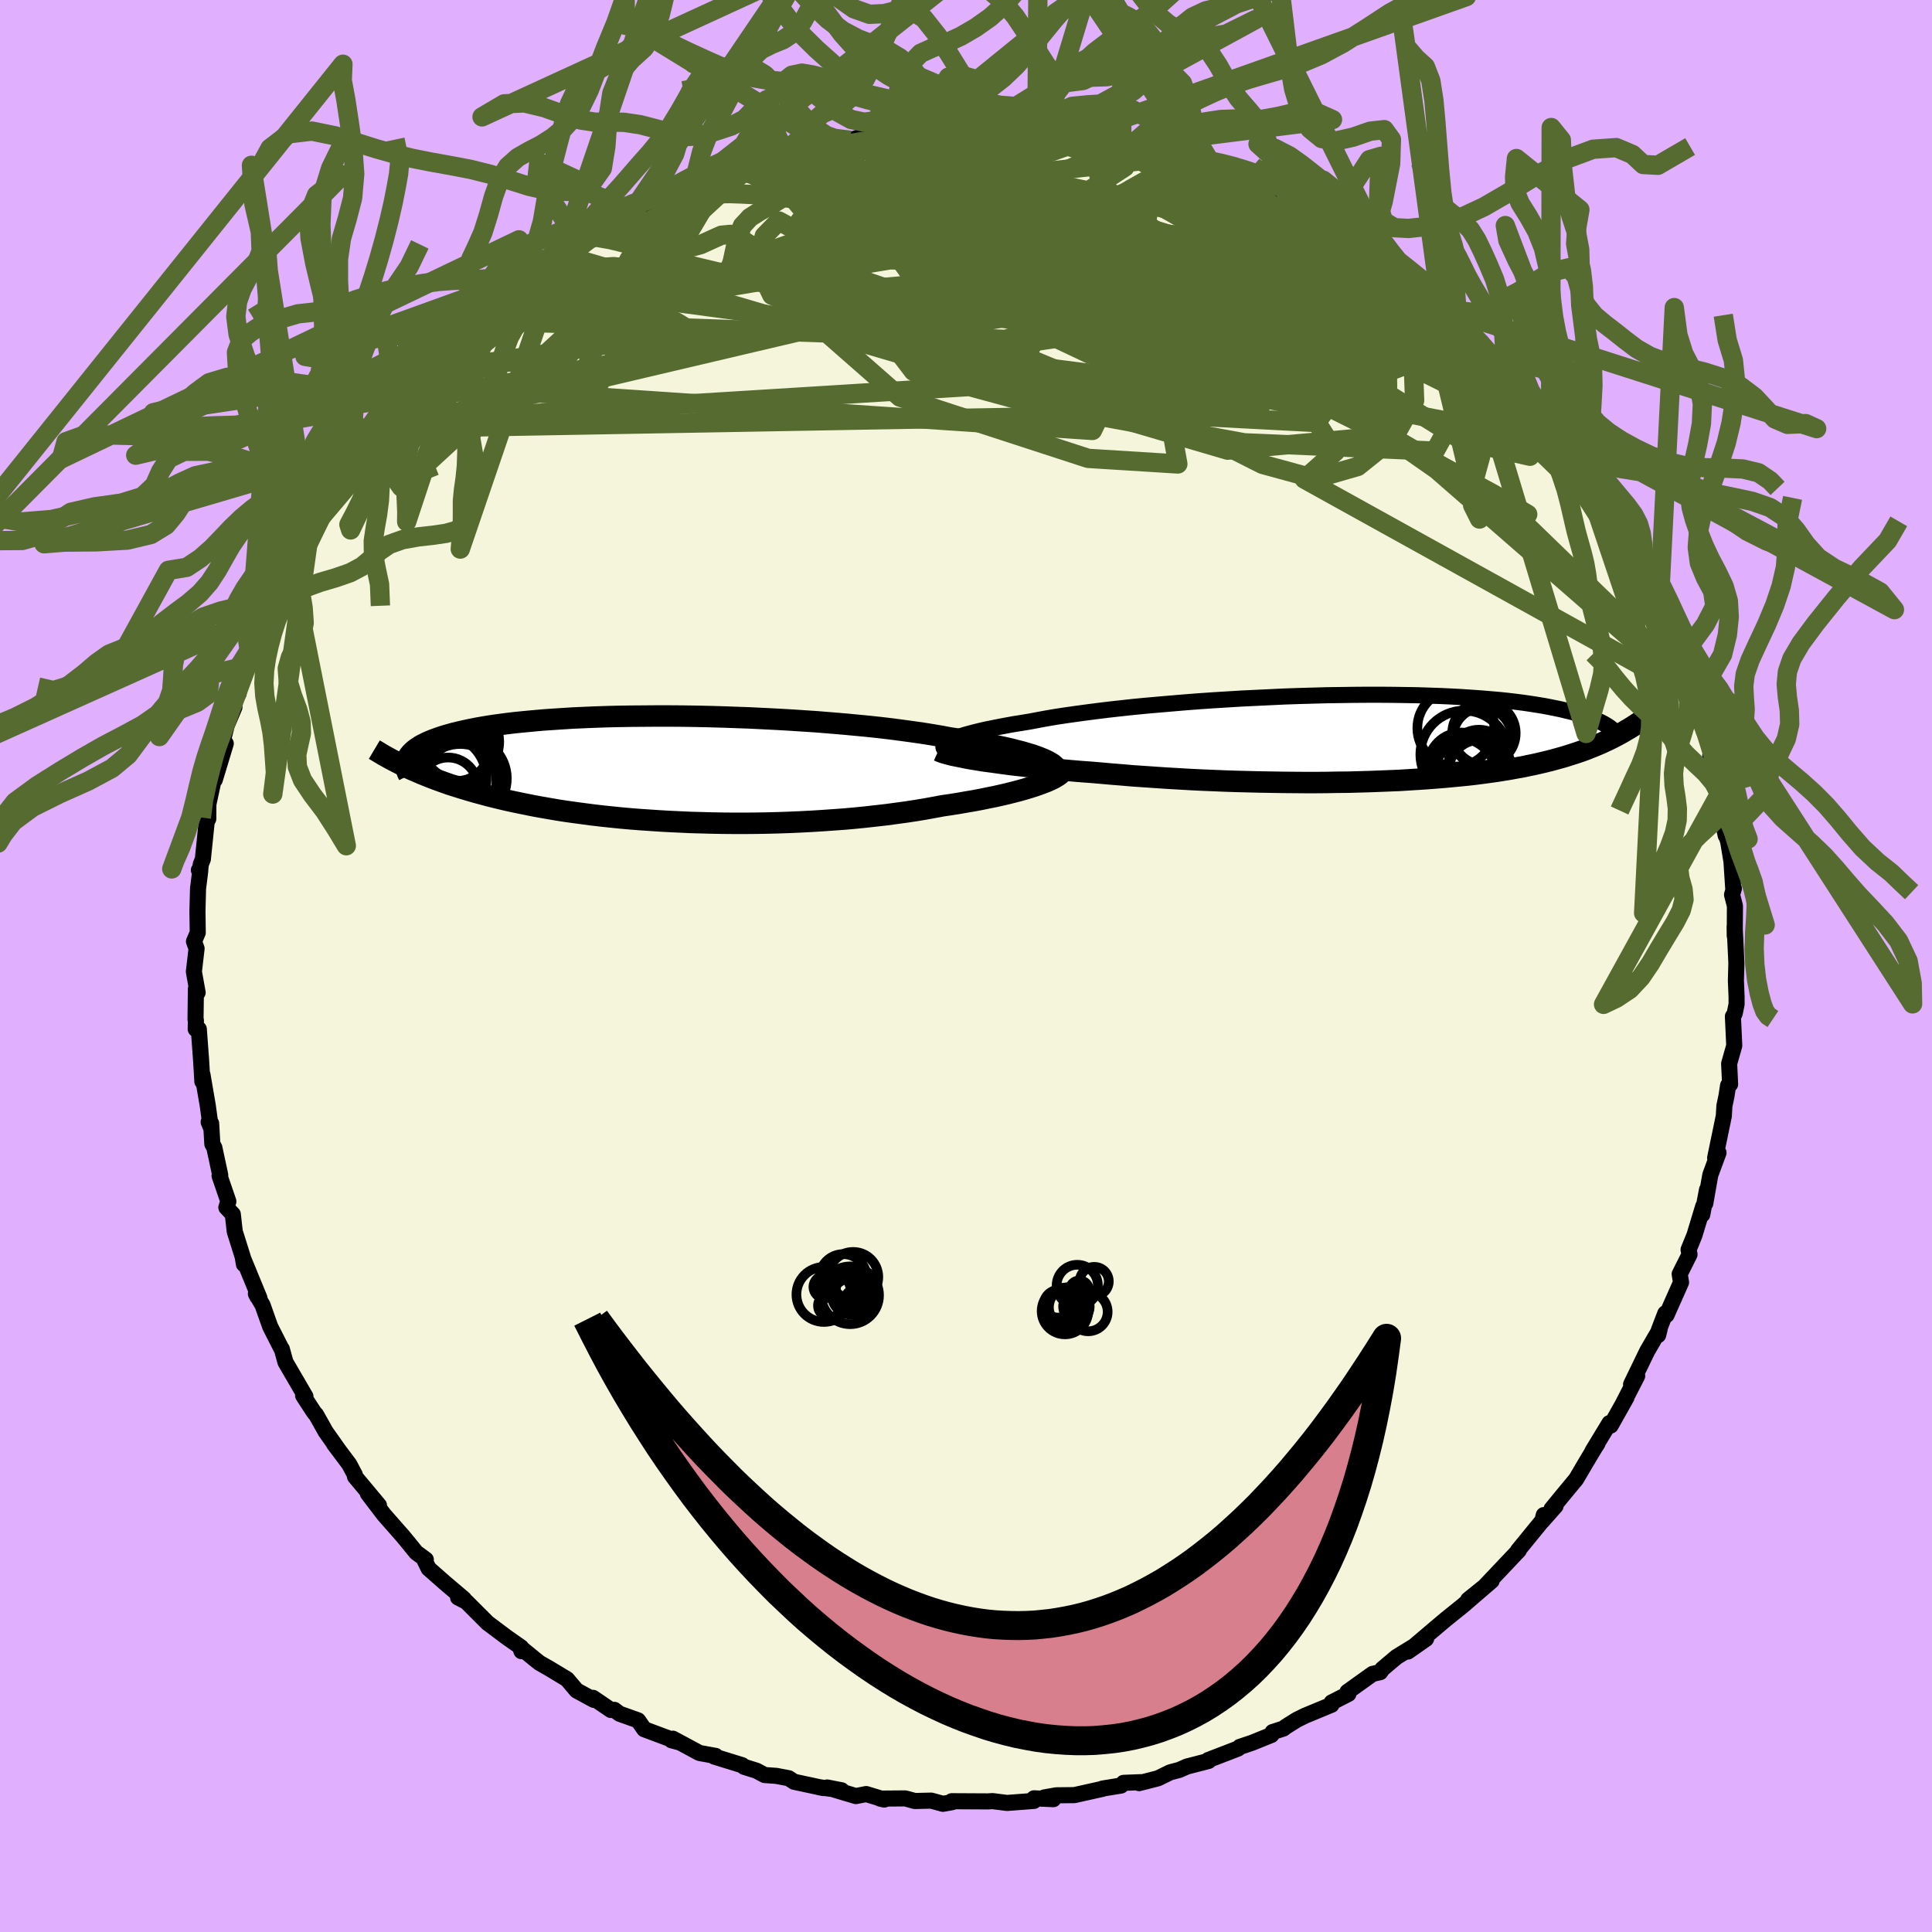 <svg xmlns="http://www.w3.org/2000/svg" width="500" height="500" viewBox="-100 -100 200 200"><defs><clipPath id="c"><path d="m39.57-.99-.37-.15-.41-.16-.46-.16-.5-.15-.54-.16-.59-.15-.62-.16-.66-.15-.7-.15-.73-.14-.77-.15-.81-.14-.84-.14-.87-.14-.9-.13-.89-.17-.95-.16-1-.16-1.05-.15-1.1-.15-1.14-.15-1.19-.14-1.22-.13L20-4.55l-1.3-.12-1.31-.11-1.35-.11-1.36-.09-1.38-.09-1.39-.08-1.41-.07-1.4-.07-1.41-.05-1.4-.05-1.4-.04-1.39-.03-1.38-.02-1.36-.01H-.58l-1.32.01-1.3.01-1.26.02-1.24.03-1.21.04-1.17.05-1.14.05-1.1.07-1.06.07-1.02.07-.98.09-.95.09-.9.09-.85.1-.82.11-.78.11-.73.12-.69.12-.66.13-.61.13-.58.13-.54.13-.51.14-.48.14-.44.14-.42.15-.39.14-.36.15-.33.15-.3.15-.28.15-.24.16-.23.15-.2.16-.17.16-.16.16-.13.16-.11.16-.09.16-.07.16.22.91.42.19.43.18.43.19.45.18.47.19.47.18.49.18.5.18.51.18.53.17.54.17.56.17.57.17.59.17.6.16.62.17.64.16.66.16.68.16.69.15.72.15.74.15.75.15.79.14.8.14.82.14.85.13.87.12.89.12.91.12.94.11.95.1.97.1 1 .09 1.01.08 1.03.07 1.05.07 1.06.06 1.08.05 1.09.05 1.11.03 1.11.03 1.13.02 1.13.01h1.14l1.15-.01 1.15-.02 1.15-.03 1.15-.04 1.14-.05 1.15-.06 1.13-.07 1.13-.08 1.12-.08 1.11-.1 1.09-.11 1.07-.12 1.06-.12 1.04-.14 1.02-.14.99-.15.97-.16.93-.17.92-.17.82-.12.82-.13.79-.14.77-.13.74-.14.73-.15.7-.14.67-.15.65-.15.62-.16.59-.15.56-.16.53-.16.5-.16.46-.16"/></clipPath><clipPath id="b"><path d="m-42.58.31.25-.13.3-.13.34-.13.39-.13.43-.14.48-.13.53-.14.57-.14.61-.14.65-.13.7-.14.74-.14.77-.14.82-.13.85-.14.79-.15.86-.16.93-.16.98-.15 1.05-.15 1.1-.15 1.15-.15 1.21-.15 1.25-.14 1.29-.14 1.33-.13 1.37-.12 1.39-.12 1.42-.12 1.44-.11 1.45-.1 1.47-.09 1.48-.09 1.47-.07 1.48-.07 1.47-.07 1.47-.05 1.45-.04 1.44-.04L-2-4.46l1.4-.02 1.37-.01h1.34l1.31.01 1.27.02 1.25.02 1.2.04 1.17.04 1.12.05 1.09.06 1.04.07 1 .07.96.08.92.08.87.09.83.1.79.1.75.11.7.11.67.11.63.12.6.12.57.12.53.13.51.12.47.13.45.13.42.13.39.13.36.13.34.13.31.14.29.13.27.14.24.14.22.13.2.14.18.14.17.13.34.62-.36.19-.36.18-.37.17-.38.18-.39.17-.4.17-.41.16-.42.17-.43.16-.44.15-.45.15-.47.15-.48.15-.49.14-.51.14-.52.14-.53.13-.55.13-.57.13-.59.12-.61.13-.63.11-.65.12-.67.11-.69.11-.71.1-.74.1-.76.1-.79.09-.81.08-.83.08-.86.08-.88.07-.91.07-.93.06-.96.06-.97.06-1 .04L2 4.46.96 4.5l-1.07.03-1.08.03-1.1.01-1.12.02-1.13.01h-1.15l-1.16-.01-1.18-.01-1.18-.02-1.19-.02-1.2-.03-1.21-.03-1.21-.04-1.21-.05-1.21-.05-1.21-.06-1.2-.07-1.2-.07-1.18-.08-1.18-.08-1.16-.08-1.15-.1-1.13-.09-1.11-.1-.97-.08-.96-.07-.94-.08-.92-.08-.91-.08-.89-.09-.87-.09-.85-.09-.82-.09-.8-.09-.77-.1-.74-.1-.71-.1-.69-.09-.64-.1"/></clipPath><filter id="a"><feTurbulence baseFrequency=".05" numOctaves="3" result="noise" type="noise"/><feDisplacementMap in="SourceGraphic" in2="noise" scale="2"/></filter></defs><rect width="100%" height="100%" x="-100" y="-100" fill="#E0B0FF"/><path fill="beige" stroke="#000" stroke-linejoin="round" stroke-width="1.667" d="m79.7 1.51.07 1.68v.77l-.17.83-.04.16-.17.27.14 3.02-.53 1.87.1 2.13-.21.13-.16 1.06-.22 1.05-.06 1.04-.9 4.35.14-.56.21.02-.85 2.3-.52 2.95.18-1.42-.49 2.57.1-.87-.91 3.01-.61 1.5.1.49-1.02 2.03.14.86-1.5 3.38-.13-.17-.69 1.8-.05.45.14-.54-1.28 2.21-1.66 3.43.63-.87L68 45.32l.37-.65-1.63 2.9-.13-.25-1.76 2.9.5-.75.06-.14-1.25 2.09-1 1.7-1.54 1.86-1 1.22.41-.3-1.37 1.55.15-.61-.1.52-2.57 3.15.09-.02-2.67 2.82-1.13 1.19-1.44 1.1 2.42-1.95-3.03 2.61-.08.06-1.64 1.32-1.28 1.08-2.21 1.88-.43.37 1.89-1.32-3.06 1.88-1.47 1.24-.22.33-.79.18-2.6 1.86.1.21-1.74.89-.02.24-2.73 1.13-.85.42-1.12.7-.27.21-1.12.36-.12.3-2.03.82-1.25.42-.18.17-3.09 1.19.05.09-2.24.58-.8.35-.94.25-1.27.62-1.95.5.21-.1-1.82.07-.26.28-1.91.31-.01.03-2.91.65-1.87.02-1.25.22.94.18-2-.09-.01.27-2.78.21-1.5-.19-.49.03-3.74-.02.05.1-.96.17-1.21-.33-1.7.04-.98-.27-2.62.02.44.1-1.87-.57-1.07.21-2.97-.89 1.49.29-2.34-.32.46.09-3.03-.65-.57-.37-1.26-.24-1.23-.09-.84-.45-1.28-.4-.21-.17-2.91-.9.17-.06-1.67-.3-2.75-1.48-.15.16.82.22-3.64-1.36-.64-.92-1.91-.68-.55-.41-.35.02-1.85-1.26.08.21-1.78-.97-.99-1.17-1.84-1.11-1-.57-.32-.25-1.7-1.39.14.42-.04-.4-1.51-1.06-1.95-1.46-2.2-2.2-.86-.44.6.15-1.97-1.67-1.68-1.48-.43-.88.14-.04-1-.74-.73-.9-.59-.72-2.02-2.3-1.66-2.18 1.15 1.22-2.48-2.97-.02-.2-.58-1.09-1.59-2.12.39.51-1.23-1.74-1-1.78-.08-.07-.2-.27-1.06-1.63.24.09-2.07-3.55-.37-1.35-.02.01-1.19-2.34-.79-2.23-.69-1.17.16.32.21.13-1.72-4.18.11.67-.09-.65-.86-2.74-.2-1.78-.67-.71.21-.62-.91-2.65.07-.07-.61-2.84-.21-.39-.12-2.12-.26-.15.21.51-.3-2.2-.55-3.21-.01.71-.14-2.32-.23-3.11h-.32l.02-.9-.04-.11.04-3.15.18.38-.39-2.16.28-2.4-.27-.73.39-.91-.03-2.25.06-2.31.23-1.84-.14-.08.12.24.07-.82.22-.55.4-3.9.16-.27.01-1.51.8-3.72-.13 1.17 1.13-3.74-.64 1.05.74-2.93.8-1.88-.05-.43.49-1.01-.47.57 1.39-3.44.3-.82.55-1.75.04-.47.88-1.87.37-.62.82-1.67.47-1.47.96-1.62-.01-.36.65-.91 1.4-2.41.31-.98.87-1.26-.46.67 1.42-2.61 1.51-1.81.4-.67 1.04-1.56-.58.99 1.91-2.96.35-.36.47-.36.36-.25 1.33-2.01 1.26-1.31.05.02.09-.68 2.08-2.02.43-.39.11-.45 3.2-2.7 1.21-1.05-.63.62 2.31-2.41-.07.34.34-.35.8-.6 1.95-1.61.98-.77.52-.49 1.34-1.08 3.03-1.69-1.98 1.19 2.55-1.48.94-.93.86-.13 2.09-1.55.91-.27.5-.45.28.18 1.37-.67 3.29-1.71 1.35-.51-.33.29 2.23-1.11.96-.18-.5.03 1.19-.34 1.89-.61 2.71-.99.85-.09-.18.11 2.11-.43.35-.23 2.52-.48-.43.02-.02.16 2.51-.44 1.85-.62.5-.04 1.57-.11 1.81-.05.94-.14 1.58-.21-.31-.03 2.67-.05 1.91-.04.32.2 3.17.15-1-.35 2.65.35.89.22 1.44.19.71.08-.47-.3 2.53.46 1.41.3 3.2.34.74.26.43.19 1.03.08 1.48.45 1.14.45-.66-.14.75.24 2.65.6 2.21.76-.24-.11 1.37.46 2.63 1.35-.26-.13 1.71.4 1.71.95 1.91.85-.01.12 1.29.77 1.96 1.08.98.23.84.65.22.22 1.53.83.88.79 1.14.81 1.1.5.48.45 2.28 1.46.85.85.78.89-.11-.23 1.32 1.07-.32-.04 3.55 3.06.44.32.99 1.22.1.11 1.01.75.85 1.09.69.93 1.96 2.28-.29-.7.76 1.2 1.46 1.62-.19-.12 1.65 2.14.45.3 1.01 1.81.98 1.12 1.57 2.34-.71-1.01 1.93 3.42.54 1.37.19-.59.47.92.24.95 1.07 1.79-.01.57.92 1.02.59 1.67 1.2 2.28.4 1.36.57 1.47-.53-1.05 1.59 4.58.63.91.15.61.33.44-.41.07.79 2.05.32 1.2.77 1.99-.17.71.16.87.66 2.42-.01.78.18-.13.61 4.39-.28-1.24.54 1.91.33 2 .19 2.89.06-.09-.19.64.3 1.16-.02 3.09-.01-.96.18 3.79-.05 1.81.07 1.68" filter="url(#a)"/><path fill="#fff" d="m-42.58.31.25-.13.3-.13.34-.13.39-.13.43-.14.48-.13.53-.14.57-.14.61-.14.65-.13.7-.14.74-.14.77-.14.82-.13.85-.14.79-.15.86-.16.93-.16.98-.15 1.05-.15 1.1-.15 1.15-.15 1.21-.15 1.25-.14 1.29-.14 1.33-.13 1.37-.12 1.39-.12 1.42-.12 1.44-.11 1.45-.1 1.47-.09 1.48-.09 1.47-.07 1.48-.07 1.47-.07 1.47-.05 1.45-.04 1.44-.04L-2-4.46l1.4-.02 1.37-.01h1.34l1.31.01 1.27.02 1.25.02 1.2.04 1.17.04 1.12.05 1.09.06 1.04.07 1 .07.96.08.92.08.87.09.83.1.79.1.75.11.7.11.67.11.63.12.6.12.57.12.53.13.51.12.47.13.45.13.42.13.39.13.36.13.34.13.31.14.29.13.27.14.24.14.22.13.2.14.18.14.17.13.34.62-.36.19-.36.18-.37.17-.38.18-.39.17-.4.17-.41.16-.42.17-.43.16-.44.15-.45.15-.47.15-.48.15-.49.14-.51.14-.52.14-.53.13-.55.13-.57.13-.59.12-.61.13-.63.11-.65.12-.67.11-.69.11-.71.1-.74.1-.76.1-.79.09-.81.08-.83.08-.86.08-.88.07-.91.07-.93.06-.96.06-.97.06-1 .04L2 4.46.96 4.5l-1.07.03-1.08.03-1.1.01-1.12.02-1.13.01h-1.15l-1.16-.01-1.18-.01-1.18-.02-1.19-.02-1.2-.03-1.21-.03-1.21-.04-1.21-.05-1.21-.05-1.21-.06-1.2-.07-1.2-.07-1.18-.08-1.18-.08-1.16-.08-1.15-.1-1.13-.09-1.11-.1-.97-.08-.96-.07-.94-.08-.92-.08-.91-.08-.89-.09-.87-.09-.85-.09-.82-.09-.8-.09-.77-.1-.74-.1-.71-.1-.69-.09-.64-.1" filter="url(#a)" transform="translate(40.78 -23.59)"/><path fill="#fff" d="m39.57-.99-.37-.15-.41-.16-.46-.16-.5-.15-.54-.16-.59-.15-.62-.16-.66-.15-.7-.15-.73-.14-.77-.15-.81-.14-.84-.14-.87-.14-.9-.13-.89-.17-.95-.16-1-.16-1.05-.15-1.1-.15-1.14-.15-1.19-.14-1.22-.13L20-4.55l-1.3-.12-1.31-.11-1.35-.11-1.36-.09-1.38-.09-1.39-.08-1.41-.07-1.4-.07-1.41-.05-1.4-.05-1.4-.04-1.39-.03-1.38-.02-1.36-.01H-.58l-1.32.01-1.3.01-1.26.02-1.24.03-1.21.04-1.17.05-1.14.05-1.1.07-1.06.07-1.02.07-.98.09-.95.09-.9.09-.85.1-.82.11-.78.11-.73.12-.69.12-.66.13-.61.13-.58.13-.54.13-.51.14-.48.14-.44.14-.42.15-.39.14-.36.15-.33.15-.3.15-.28.15-.24.16-.23.15-.2.16-.17.16-.16.16-.13.16-.11.16-.09.16-.07.16.22.91.42.19.43.18.43.19.45.18.47.19.47.18.49.18.5.18.51.18.53.17.54.17.56.17.57.17.59.17.6.16.62.17.64.16.66.16.68.16.69.15.72.15.74.15.75.15.79.14.8.14.82.14.85.13.87.12.89.12.91.12.94.11.95.1.97.1 1 .09 1.01.08 1.03.07 1.05.07 1.06.06 1.08.05 1.09.05 1.11.03 1.11.03 1.13.02 1.13.01h1.14l1.15-.01 1.15-.02 1.15-.03 1.15-.04 1.14-.05 1.15-.06 1.13-.07 1.13-.08 1.12-.08 1.11-.1 1.09-.11 1.07-.12 1.06-.12 1.04-.14 1.02-.14.99-.15.97-.16.93-.17.92-.17.82-.12.82-.13.79-.14.77-.13.74-.14.73-.15.7-.14.67-.15.65-.15.62-.16.59-.15.56-.16.53-.16.5-.16.46-.16" filter="url(#a)" transform="translate(-31.47 -20.39)"/><g fill="none" stroke="#000" transform="translate(40.78 -23.59)"><path stroke-linejoin="round" stroke-width="1.667" d="m-42.54 1.45-.2-.1-.16-.1-.12-.11-.07-.11-.03-.11.02-.11.06-.12.11-.13.15-.12.2-.13.25-.13.3-.13.34-.13.39-.13.43-.14.48-.13.53-.14.57-.14.61-.14.65-.13.7-.14.74-.14.77-.14.82-.13.85-.14.79-.15.86-.16.93-.16.98-.15 1.05-.15 1.1-.15 1.15-.15 1.21-.15 1.25-.14 1.29-.14 1.33-.13 1.37-.12 1.39-.12 1.42-.12 1.44-.11 1.45-.1 1.47-.09 1.48-.09 1.47-.07 1.48-.07 1.47-.07 1.47-.05 1.45-.04 1.44-.04L-2-4.46l1.4-.02 1.37-.01h1.34l1.31.01 1.27.02 1.25.02 1.2.04 1.17.04 1.12.05 1.09.06 1.04.07 1 .07.96.08.92.08.87.09.83.1.79.1.75.11.7.11.67.11.63.12.6.12.57.12.53.13.51.12.47.13.45.13.42.13.39.13.36.13.34.13.31.14.29.13.27.14.24.14.22.13.2.14.18.14.17.13.15.14.13.13.11.14.1.13.09.13.07.13.06.13.05.12.04.13.03.13" filter="url(#a)"/><path stroke-linejoin="round" stroke-width="2.222" d="m-43.64 1.3.2.09.26.1.31.09.36.1.4.1.45.09.5.1.53.11.58.1.61.1.64.1.69.09.71.1.74.1.77.1.8.09.82.09.85.09.87.09.89.09.91.08.92.08.94.08.96.07.97.08 1.11.1 1.13.09 1.15.1 1.16.08 1.18.08 1.18.08 1.2.07 1.2.07 1.21.06 1.21.05 1.21.05 1.21.04 1.21.03 1.2.03 1.19.02 1.18.02 1.18.01 1.16.01h1.15l1.13-.01 1.12-.02 1.1-.01 1.08-.03L.96 4.5 2 4.46l1.02-.04 1-.04.97-.06.96-.06.93-.06.91-.07.88-.07.86-.08.83-.08.81-.08.79-.09.76-.1.74-.1.71-.1.69-.11.67-.11.65-.12.63-.11.61-.13.59-.12.57-.13.55-.13.53-.13.52-.14.51-.14.49-.14.48-.15.47-.15.45-.15.44-.15.43-.16.42-.17.41-.16.4-.17.39-.17.38-.18.37-.17.36-.18.36-.19.34-.18.34-.19.33-.2.33-.19.32-.2.31-.2.31-.2.31-.21.29-.21.3-.21" filter="url(#a)"/><circle cx="12.838" cy="-.509" r="3.286" clip-path="url(#b)" filter="url(#a)"/><circle cx="10.288" cy="3.781" r="3.78" clip-path="url(#b)" filter="url(#a)"/><circle cx="11.568" cy="3.861" r="3.902" clip-path="url(#b)" filter="url(#a)"/><circle cx="9.928" cy="-1.039" r="3.984" clip-path="url(#b)" filter="url(#a)"/><circle cx="10.518" cy="2.891" r="3.47" clip-path="url(#b)" filter="url(#a)"/><circle cx="12.473" cy="3.486" r="3.322" clip-path="url(#b)" filter="url(#a)"/><circle cx="10.803" cy="1.696" r="4.548" clip-path="url(#b)" filter="url(#a)"/><circle cx="12.678" cy="-.124" r="3.028" clip-path="url(#b)" filter="url(#a)"/><circle cx="12.318" cy="2.226" r="3.096" clip-path="url(#b)" filter="url(#a)"/><circle cx="10.778" cy="2.876" r="3.368" clip-path="url(#b)" filter="url(#a)"/></g><g fill="none" stroke="#000" transform="translate(-31.47 -20.39)"><path stroke-linejoin="round" stroke-width="2.222" d="m40.86.53.07-.14.03-.15-.02-.15-.06-.15-.11-.15-.15-.15-.19-.16-.24-.15-.29-.16-.33-.16-.37-.15-.41-.16-.46-.16-.5-.15-.54-.16-.59-.15-.62-.16-.66-.15-.7-.15-.73-.14-.77-.15-.81-.14-.84-.14-.87-.14-.9-.13-.89-.17-.95-.16-1-.16-1.05-.15-1.1-.15-1.14-.15-1.19-.14-1.22-.13L20-4.55l-1.3-.12-1.31-.11-1.35-.11-1.36-.09-1.38-.09-1.39-.08-1.41-.07-1.4-.07-1.41-.05-1.4-.05-1.4-.04-1.39-.03-1.38-.02-1.36-.01H-.58l-1.32.01-1.3.01-1.26.02-1.24.03-1.21.04-1.17.05-1.14.05-1.1.07-1.06.07-1.02.07-.98.09-.95.09-.9.09-.85.1-.82.11-.78.11-.73.12-.69.12-.66.13-.61.13-.58.13-.54.13-.51.14-.48.14-.44.14-.42.15-.39.14-.36.15-.33.15-.3.15-.28.15-.24.16-.23.15-.2.16-.17.16-.16.16-.13.16-.11.16-.09.16-.07.16-.05.16-.04.17-.01.16v.16l.01.17.03.16.04.16.06.17.07.16.08.16" filter="url(#a)"/><path stroke-linejoin="round" stroke-width="2.222" d="m41.51.12-.05.13-.1.14-.15.14-.19.15-.23.14-.27.16-.32.15-.35.16-.39.15-.43.16-.46.16-.5.16-.53.16-.56.16-.59.15-.62.16-.65.15-.67.15-.7.14-.73.15-.74.14-.77.13-.79.14-.82.13-.82.12-.92.17-.93.17-.97.16-.99.15-1.02.14-1.04.14-1.06.12-1.07.12-1.09.11-1.11.1-1.12.08-1.13.08-1.13.07-1.15.06-1.14.05-1.15.04-1.15.03-1.15.02-1.15.01H7.47l-1.13-.01-1.13-.02-1.11-.03-1.11-.03-1.09-.05-1.08-.05-1.06-.06-1.05-.07-1.03-.07-1.01-.08-1-.09-.97-.1-.95-.1-.94-.11-.91-.12-.89-.12-.87-.12-.85-.13-.82-.14-.8-.14-.79-.14-.75-.15-.74-.15-.72-.15-.69-.15-.68-.16-.66-.16-.64-.16-.62-.17-.6-.16-.59-.17-.57-.17-.56-.17-.54-.17-.53-.17-.51-.18-.5-.18-.49-.18-.47-.18-.47-.19-.45-.18-.43-.19-.43-.18-.42-.19-.4-.19-.39-.19-.39-.2-.37-.19-.36-.19-.36-.2-.35-.19-.33-.2-.33-.2-.32-.19" filter="url(#a)"/><circle cx="-21.318" cy="1.363" r="4.18" clip-path="url(#c)" filter="url(#a)"/><circle cx="-20.883" cy="-2.822" r="4.032" clip-path="url(#c)" filter="url(#a)"/><circle cx="-22.143" cy="1.888" r="3.08" clip-path="url(#c)" filter="url(#a)"/><circle cx="-22.783" cy="1.008" r="4.616" clip-path="url(#c)" filter="url(#a)"/><circle cx="-22.693" cy="-.912" r="4.392" clip-path="url(#c)" filter="url(#a)"/><circle cx="-20.388" cy="1.173" r="4.098" clip-path="url(#c)" filter="url(#a)"/><circle cx="-20.893" cy="1.783" r="4.378" clip-path="url(#c)" filter="url(#a)"/><circle cx="-21.878" cy="-2.267" r="4.22" clip-path="url(#c)" filter="url(#a)"/><circle cx="-20.373" cy=".973" r="4.308" clip-path="url(#c)" filter="url(#a)"/><circle cx="-21.268" cy="-2.132" r="3.384" clip-path="url(#c)" filter="url(#a)"/></g><g fill="none" stroke="#556B2F" stroke-linejoin="round" stroke-width="2"><path d="m-48.9-68.61 19.97-4.01 28.34 6.79 20.86 8.64 10.42 5.26 5.44 1.49 4.42-1.27 3.77-3.02 2.12-3.81-.14-3.86-2.42-3.61-4.31-3.22-5.46-2.25-5.62-.13-4.92 3.03-3.22 5.79 1.95 5.8 13.98.73 10.39-14.3" filter="url(#a)"/><path d="m44.39-72.02 13.99 19.25-6.9-1.56-15.11-9.42-12.65-7.62-7.18-2.92-3.8.49-3.23 1.49-3.62.96-3.14.16-1.54-.4-.12-.87-.31-1.35-2.57-1.39-5.25-.63-3.27.13 12.22-.41 42 3.64" filter="url(#a)"/><path d="M12.18-85.47-24.3-72.62l7.11 2.45 20.86 2.02 16.17 1.71 5.33.54-3.81-.29-8.7-.61-9.79-.95-8.49-1.51-6.07-2.07-3.34-2.21-.56-1.88 2.26-1.25 4.98-.64 7.13-.17 8.15.12 7.49.12 4.38-.39-.92-1.25-1.18-.47 26.11 6.38" filter="url(#a)"/><path d="m5.67-86.42 7.52 2.38.81 3.12 5.27 4.55 6.22 3.77 2.67 2.56-1.62 2.37-3.74 2.96-2.85 3.34.25 2.82 3.77 1.22 5.71-1.04 4.88-3.3 1.72-4.63-1.3-4.34-.96-2.08 3.99 1.79 10.52 6.89 18.87 17.9" filter="url(#a)"/><path d="M-10.14-86.1.6-81.4l15.69 2.84 5.53-.45-1.14-1.37-2.36-.21-.77 1.84.61 3.43.43 3.8-.64 3.01-.98 1.82.15.98 1.85.73 2.58.72 1.71.31.01-.83-1.39-2.41-1.92-3.27-.38-1.44 6.95 5 22.2 15.52 27.02 23.54" filter="url(#a)"/><path d="m43.91-72.47-25.95-3.67-6.97.57-8.65.09-6.62-.69-1.94-.66 2.41.3 5.16 1.45 6.18 2.02 5.94 1.78 5.23 1.04 4.54.34 3.79.08 2.51.38.17.98-3.28 1.19-6.93.22-8.33-2.02-4.53-4.37 3.43-5.1 6.37-4.16-1.06-2.43" filter="url(#a)"/><path d="m42.81-72.97-25.08-3.2L5.2-74.25l-3.57 2.47-3.73 2.47-6.4 1.74-6.93.05-4.67-1.92-1.5-3.13.72-3.01 1.51-1.54 1.56.85 2.24 3.34 4.64 4.45 7.79 2.56L7.4-67.7l40.12-2.01" filter="url(#a)"/><path d="M20.29-83.6 4.58-81.82 3.5-75.63l9.73 7.37 10.48 6.06 7.96 3.61 4.53.89-.43-1.72-6.75-3.55-12.65-3.96L.98-69.69l-12.38-.41-2.66 2.22 10.85 4.25 17.84 5.01-1.54 3.18-70.7-4.77" filter="url(#a)"/><path d="M28.91-80.54 5.97-78.13l-17.44 1.93-5.7-.27-.02-.67 2.32-.62 2.94-.4 2.46.11 1.98.81 2.46 1.49 3.79 2.1 4.98 2.63 5.17 2.84 4.14 2.43 1.79 1.22-2.19-.5-7.05-1.95-9.11-2.13-1.29-1.25 40.06-7.22" filter="url(#a)"/><path d="M-8.07-86.25 9.74-72.73l1.12 3.42 8.82.02 8.91-1.16 3.35-1.84-1.54-1.77-2.39-.51.44 1.65 4 3.8 4.79 4.74 1.42 3.8-3.25 1.5-3.05-.23 5.96.69 15.5 3 3-4.92" filter="url(#a)"/><path d="m-16.57-84.74-1.21 4 14.52 2.02 15.99 4.41 10.97 4.54 3.6 2.68-.94 1.12-.98.65.78.37.83-.67-1.82-2.27-4.69-3.08-3.67-1.3 3.43 3.05 11.06 3.97L20.2-83.7" filter="url(#a)"/><path d="m-19.7-84.1 33.94 10-10.11 2.68-14.37 1.34-4.2 1.06 4.18.68 6.56-.36 5.11-1.41 2.54-1.45-.08-.21-1.92 1.35L.6-68.48l2.52.86 6.98-1.53 7.33-3.36 8.35.36 36.39 18.03" filter="url(#a)"/><path d="m-50.58-66.82 54.67 1.95 9.95-3.05 8.23 1.11 8.34 1.5 4.71-.57.82-1.87-1.23-1.53-1.81-.51-2.02.06-2.19-.13-1.77-.53-.55-.52.82-.12 1.45.04 1.68-.34 3.03-.38 5.79 1.32 8.65 5.97L68.6-44.44" filter="url(#a)"/><path d="m-10.14-86.1 11.52 5.34 11.92 4.1 2.83 2.5-1.45 2.15L12-70.53l-2.14.25-.64-1.02.59-1.89.82-2.09.42-1.66.38-.81 1.29.19 2.78 1.14 3.96 2.04 4.32 2.93L28-67.69l4.37 4.11 4.5 3.34 2.29 1.34-5.38-.14-22.47 2.13-72.48 1.29" filter="url(#a)"/><path d="m-61.52-55.26 45.62-10.73 13.41.21-3.74-2.49-6.05-3.87-2.84-2.57 1.55-.27 5.74 1.4 8.96 1.81 10.59 1.32 10.5.75 9.05.75 6.71 1.3 3.46 1.85-1.17 1.68-7.48.51-14.53-1.34-19.82-2.88-20.24-3.04-14.68-1.53-6.79.47-5.63 3.32" filter="url(#a)"/><path d="M75.75-27.84 35.03-50.4l3.21-2.84-2.65-4.15-13.77-6.23-17.33-6.14-13.8-4.95-7.57-3.55-1.96-2.35 2.11-1.3 5.34-.31 8.37.83 10.98 2.14 11.79 3.13 8.96 2.76 1.74.18-6.84-3.48-6.53-3.75 20.14 3.91" filter="url(#a)"/><path d="m-51.79-65.77 43.91-7.33 19.78.37 8.8.37 6.92.87 7 2.19 6.15 3.05 3.88 2.68.74 1.28-2.57-.34L37.44-64l-7-1.39-6.88-.51-4.98.62-2.32 1.18-.68.6-1.25-.93-3.26-2.44-4.19-2.81-2.07-1.94 1.23-1.16-.01-1.52-11.2-.54-43.8 6.57" filter="url(#a)"/><path d="m37.22-76.5 15.26 16.07-3.93 7.13-19.75-.86-21.54-3.95-12.71-3.46-1.21-1.59 7.7.31 12.2 1.56 12.19 1.79 8.1.92 1.24-.79-5.93-2.61-10.22-3.56-9.08-2.92-2.3-.57 6.94 2.74 12.04 4.96 4.3 3.3-23.31-2.38-67.55 4.18" filter="url(#a)"/><path d="m75.27-28.89-19.91-19.3L33.87-60.7l-6.18-3.06 4.47 1.16 5.55 1 .59-1.1-5.41-3.01-8.86-3.39-8.33-1.96-4.53.69.53 3.5 4.45 5.43 5.1 5.71.68 3.76-9.29-.58-19.48-6.34-12.24-10.74 35.2-15.24" filter="url(#a)"/><path d="m-45.88-70.83 52.45 7.06 3.85-7.32-.98-5.63.86-1.36-.01 1.55-2.63 2.54-3.29 2.19-.42 1.43 4.43 1.28 8.93 2.44 12.04 4.73 13.51 6.71 11.7 6.33 3.59 2.12-13.56-7.4-48.64-32.52" filter="url(#a)"/><path d="m-59.01-58.24 61.68-11.3 24.8-.47 6.78 2.81-4.77 1.12-10.9-1.61-11.61-2.96-8.75-2.74-4.69-1.88-1.07-1.15 1.39-.82 2.7-.64 3.25-.36 3.69.16 4.4.81 5.04 1.51 4.4 2.13 1.26 2.51-4 2.66-8.05 2.75-3.2 1.63 43.33-6.48" filter="url(#a)"/><path d="m25.15-82.24-1.87 7.3-2.02 4.62 4.66 2.42 1.16-1.16-4.3-3.62-6.14-3.76-5.15-2.23-4.42-.28-5.19 1.23-5.67 2.09-2.98 2.67 4.02 3.37 12.83 4.12 18.07 3.66 14.78.59 5.86-2.23 13.83 9.63" filter="url(#a)"/><path d="M-41.99-73.67 27.08-53.4l16.78-1.52-.61-3.18-8.2-1.43-11.67-1.39-10.57-2.42-6.48-3.06-2.76-2.93-1.54-2.36-2.43-1.78-3.69-1.27-3.84-.69-2.45.02-.1.68 2.03.9 2.73.45 1.78-.36.93-.95 2.83-.86 5.4-.12-5.15 1.46-48.97 5.6M78.37-14.73l2.42-.86 1.65-1.74.41-1.5.47-1.5.84-1.59.76-1.59.35-1.52-.04-1.42-.2-1.38-.12-1.33.12-1.29.46-1.35.94-1.6 1.54-2.08 2.15-2.68 2.62-3.07 2.67-2.81 1.15-1.99M.53-86.77l.92.18 1.2.15 1.13.33 1.07.69 1.01 1.04.92 1.19.87 1.06.92.76 1.07.46 1.27.3 1.41.3 1.37.41 1.1.57.73.83.51 1.37-19.77-9.52-1.42-.71-1.38-.61-1.42-.59-1.5-.93-1.57-1.32-1.56-1.48-1.49-1.37-1.39-1.24-1.38-1.36-1.48-1.74-1.61-2.15-1.68-2.18-1.65-1.6-1.57-.6-1.58.22-1.71.33-1.86-.35-1.8-1.34-1.58-2.33-2.07-4 .19 14.62 1.33.25 1.28.55 1.39.72 1.37.69 1.41.67 1.53.7 1.63.72 1.66.64 1.57.47 1.43.25 1.29.12 1.21.13 1.17.37 1.2.71 1.24.99 1.3 1.02 1.35.75 1.35.28 1.34-.17 1.32-.39 1.33-.24 1.36.42 1.45 1.08.55-3 1.37-2.36 1.51-.15 1.48.42 1.43-.24L4-93.09l1.36-1.54 1.33-1.54 1.28-1.34 1.28-1.14 1.34-.93 1.51-.8 1.75-.91 2.01-1.36 2.13-2.06 2.07-2.56 1.83-2.46 1.63-1.57 1.67.08-30.51 24.78 1.11-.28 1.11-.47 1.35-.74 1.44-.95 1.43-1 1.39-.99 1.35-1.06 1.34-1.28 1.33-1.52 1.31-1.64 1.31-1.61 1.39-1.58 1.59-1.67 1.86-1.82 2.11-1.88 2.18-1.93 2.06-2.27 1.78-2.71 1.23-.53" filter="url(#a)"/><path d="m-8.07-86.25 1.16-4.62 1.09-2.45 1.12-1.16 1.26-.57 1.41-.51 1.5-.69L1-97.14l1.5-1.06 1.48-1.32 1.47-1.67 1.47-2.01 1.43-2.15 1.31-1.88 1.21-1.32 1.3-.99 1.74-1.42 2.12-1.51L8-86.01l-1.26-.19-1.24-.17-1.21-.11-1.19-.07-1.24-.05-1.3-.03-1.35-.02-1.32.01-1.25.04-1.18.08-1.15.09-1.2.1-1.25.1-1.19.07-.81.06m-1.85.62-1.63-.2-.85-.3-.87-.59-1.13-1-1.35-1.45-1.49-1.71-1.51-1.53-1.5-.91-1.48-.12-1.48.32-1.48.12-1.43-.55-1.41-1.17-1.64-1.28-2.5-1 19.24 11.81.13.96-.4.62-.75.69-.87.76-.87.87-.89.89-.98.81-1.09.7-1.12.61-1.01.64-.79.85-.52 1.25-.35 1.61-.35 1.63-.41 1.19-.33 1.61" filter="url(#a)"/><path d="m-16.92-84.51.87.07.93-.17.83-.12.92-.13 1.08-.21 1.2-.22 1.26-.18 1.27-.1 1.26-.02 1.21.01 1.18.03 1.17.03 1.23.04 1.32.07 1.43.13 1.55.2 2.16.13-22.98.87 1.4-1.19 1.05-1.11.85-1.09.83-.73.96-.43 1.11-.52 1.19-.99 1.22-1.69 1.19-2.29 1.17-2.61 1.18-2.63 1.22-2.48 1.3-2.29 1.43-2.07 1.59-1.68 1.71-1.06 1.72-.52 1.5-.74.34-2.52L-50.1-87.9l2.29-1.35 2.09-.1 2.08.5 1.98.71 1.76.56 1.52.23 1.44-.01 1.53.02 1.69.25 1.77.46 1.69.48 1.46.27 1.2-.04 1.03-.29 1.06-.34 1.21-.4 1.37-.72 1.28-1.32 1.04-.7 1.58 5.61L5.2-79.25l-1.47-.89-1.06-.26-1.17-.19-1.28-.29-1.29-.38-1.27-.42-1.22-.39-1.19-.33-1.18-.23-1.2-.1-1.21.03-1.21.17-1.18.22-1.14.19-1.09.05-1.04-.12-1.01-.21-1-.16-1-.01-1-.02-1.07-.3-1.33-.5-2 .28M85.57-48.46 85-45.68l-.01 2.35-.16 2.04-.44 1.94-.67 1.99-.85 2.03-.91 1.94-.79 1.72-.5 1.44-.16 1.24.06 1.17.09 1.24-.09 1.37-.36 1.48-.59 1.54-.73 1.53-.62 1.42-.29 1.05.06.31m0 0-.36 2.69-1.82 1.67-1.57 1.59-.55 1.49.16 1.33.33 1.16.1 1.08-.29 1.11-.62 1.21-.81 1.33-.87 1.44-.88 1.5-.98 1.45-1.16 1.24-1.38.92-1.34.64 12.04-21.85.78 2.5.56 1.33.51 1.31.57 1.41.58 1.37.45 1.27.26 1.22.05 1.25-.06 1.35-.1 1.48-.05 1.59.07 1.64.18 1.57.27 1.38.29 1.1.29.78.36.5.48.32" filter="url(#a)"/><path d="m78.04-17.88-.2-.26-.44-.83-.82-.99-1.04-.98-1.02-.98-.89-1.01-.8-.98-.78-.89-.77-.76-.76-.69-.77-.7-.83-.82-.88-.97-.85-1.03-.74-.95-.67-.79-.83-.84m-90.44-49.81 1.42-.23 1.74.01 1.63.11 1.37.24 1.21.4 1.12.45 1.06.35.99.17.91.03.92.03 1.01.12 1.14.18 1.22.13 1.23.13 1.29.55 1.58 1.56" filter="url(#a)"/><path d="m-25.49-82.16 1.44-.2 1.83.38 1.79.89 1.53.92 1.25.64 1.1.4 1.02.29.98.27.94.24.94.2 1.01.26 1.13.49 1.25.95 1.32 1.57 1.34 2.03 1.29 1.81.99.36" filter="url(#a)"/><path d="m-24.99-82.19-1.02.78-1.06.75-1.1.73-1.14.96-1.12 1.12-1.05 1.06-.97.9-.92.81-.83.88-.72 1.12-.6 1.39-.51 1.55-.47 1.56-.51 1.44-.56 1.29-.6 1.24-.58 1.29-.56 1.38-.53 1.42-.53 1.37-.4 1.23.41 1.65 15.37-25.92.12-.24.87-1.05 1.1-1.71 1.09-1.84 1-1.7.92-1.51.91-1.21.95-.76 1.04-.22 1.12.19 1.2.31 1.25.08 1.27-.41 1.27-.99 1.27-1.45 1.26-1.64 1.26-1.53 1.27-1.23 1.31-1.05 1.4-1.19 1.54-1.5 1.59-1.31 1 .22-28.87 22.74-1.77.63-1.84.74-1.44.56-1.15.36-1.06.23-1.11.25-1.16.36-1.18.47-1.17.53-1.12.52-1.08.49-1.11.48-1.2.48-1.29.47-1.25.35-1.25.13" filter="url(#a)"/><path d="m-27.85-81.19.03-1.3.45-1.79.56-1.46.7-1.27.86-1.46.95-1.81.99-1.93 1.03-1.62 1.08-1.04 1.13-.56 1.12-.45 1.06-.7.98-1.18.94-1.7.98-2.15 1.08-2.44 1.22-2.41 1.37-2.02 1.51-1.4 1.61-.94 1.63-1.06 1.62-2.98m-29.19 36.38.57-.68 1.15-1.41 1.26-1.61 1-1.88.67-2.24.48-2.35.54-1.95.81-1.2 1.11-.51 1.33-.24 1.37-.45 1.25-.94 1.1-1.42.97-1.67.92-1.67.91-1.57.92-1.56.93-1.71 1.01-1.97 1.15-2.2 1.31-2.3 1.43-2.29 1.57-2.2 1.92-2.11-26.18 38.58-1.94-1.02-2.13-.9-1.73-.24h-1.51l-1.54-.13-1.73-.39-1.94-.61-2.06-.63-2.08-.52-2.05-.39-2.01-.36-1.96-.39-1.91-.47-1.89-.54-1.99-.63-2.2-.69-2.41-.49-2.37.28-1.96 1.5-.93 1.71m59.54 3.87-.44-.21-1.04-.11h-2.17l-1.14-.08-1.24-.15-1.3-.13-1.29-.11-1.22-.06-1.15-.04-1.09.02-1.09.13-1.12.28-1.17.46-1.22.58-1.21.63-1.16.57-1.09.47-1.07.36-1.15.29-1.28.25-1.3.26-1.06.51" filter="url(#a)"/><path d="m-39.44-75.15 1.13-.3 1.51.26 1.55.38 1.35.28 1.21.15 1.21.11 1.33.06 1.38-.11 1.31-.36 1.14-.52 1-.45.94-.09.94.36.95.64 1.06.5 1.26-.53m-19.84-.09-2.08 1.67-1.15 1.5-.68 1.6-.66 1.41-.76 1.06-.77.83-.66.79-.51.92-.41 1.11-.41 1.27-.48 1.36-.6 1.39-.69 1.34-.69 1.27-.53 1.28-.18 1.43.28 1.64.55 1.71.05 1.54m19.98-53.52-.4 1.83-.4 1.13-.44 1.82-.65 1.96-1.02 1.5-1.29 1.17-1.21 1.41-.84 2.09-.42 2.69-.2 2.81-.37 2.28-.88 1.25-1.56.03-2.12-.99-2.01-.91-.19 1.63 4.4 6.7m-3.03 1.69-1.38.35-1.22.36-1.17.58-1.23.47-1.25.25-1.23.09-1.26.04-1.35.06-1.49.11-1.64.21-1.76.31-1.78.4-1.71.45-1.56.49-1.39.51-1.29.45-1.44.31-1.97.22-2.5.73" filter="url(#a)"/><path d="m-28.47-91.78.17.88-.57 1.05-.77 1.35-.9 1.48-1.05 1.47-1.13 1.37-1.1 1.24-.98 1.13-.88 1.01-.86.95-.91.95-.93 1.03-.91 1.11-.83 1.08-.73.87-.68.66-1.51.98 1.57-.9.8-.48.9-.58 1.03-.71 1.07-.75 1.06-.73 1.03-.65 1.05-.58 1.1-.55 1.17-.58 1.23-.62 1.23-.65 1.18-.63 1.07-.57.99-.5.95-.44.99-.43 1.14-.47 1.33-.53 1.39-.56 1.08-.43.31-.05-39.1 35.98-.45-.64.16-1.25.34-1.09.47-.93.57-.86.63-.88.6-.96.53-1.06.48-1.17.52-1.21.66-1.18.85-1.08 1.03-.95 1.12-.84 1.07-.77.93-.76.75-.75.61-.77.52-.92.51-1.26.68-1.53.99-1.16-23.53 8.49 1.87.31 1.55-.58 1.23-.68 1.21-.5 1.3-.36 1.41-.34 1.51-.39 1.59-.43 1.63-.46 1.59-.47 1.44-.45 1.23-.41 1.01-.35.79-.29.61-.29.63-.42" filter="url(#a)"/><path d="m-47.83-69.22.79 2.44-.6.29-.81.25-.78.6-.68 1.02-.58 1.39-.46 1.65-.33 1.77-.22 1.77-.12 1.7-.04 1.61-.01 1.52-.05 1.42-.13 1.3-.17 1.19-.11 1.13v1.16l-.01 1.43-.21 2.42 20.08-58.82-.69 3.99-.87 1.95-1.32 1.34-1.51 1.1-1.46.86-1.25.83-.95 1.11-.73 1.56-.59 1.92-.55 2.06-.53 2.05-.44 2.05-.35 2.07-.34 2.01-.51 1.78-.75 1.42-.86 1.23-.76 1.53-1.1 1.9-.81.19-.7.17-.84.26-.91.5-.95.77-1.05.93-1.19.93-1.29.83-1.33.69-1.29.59-1.21.54-1.14.53-1.11.58-1.09.64-1 .69-.83.64-.69.38-.93-.09" filter="url(#a)"/><path d="m-47.83-69.22-.27.94-.3.73-.62.54-.8.63-.9.82-.98.97-1.04 1.04-1.02 1.04-.93 1.04-.8 1.04-.65 1.07-.54 1.09-.48 1.1-.47 1.1-.48 1.04-.52.94-.55.87-.56.92-.42 1.04.31.52 11.22-17.88-.16.51-.18 1.01-.31 1.28-.55 1.26-.78 1.19-.92 1.18-.94 1.13-.86 1.09-.7 1.09-.48 1.15-.29 1.25-.24 1.28-.36 1.22-.44 1.13-.19 1.1.51 1.27" filter="url(#a)"/><path d="m-48.63-68.62.39 1.32-.37.81-.76.71-.76.99-.68 1.33-.68 1.45-.78 1.33-.9 1.05-.97.84-.92.73-.82.77-.67.88-.54.98-.41 1.08-.28 1.14-.15 1.21-.07 1.27v1.29l.06 1.24.05 1.16-.01 1.05 6.69-20.21-.25-3.86-.04-1.84.25-1.32.58-1.23.66-1.48.57-1.81.54-1.94.63-1.75.83-1.34 1.04-.93 1.19-.68 1.24-.64 1.2-.77 1.13-.93 1.01-1.1.87-1.29.77-1.58.76-1.98.91-2.38 1.08-2.61.88-2.5-.05-1.51" filter="url(#a)"/><path d="m-67.63-46.05.55-.82.55-.89.75-1.16.8-1.21.77-1.13.7-1 .66-.93.64-.87.64-.84.66-.84.67-.83.7-.86.71-.87.71-.88.72-.88.74-.88.79-.91.88-.95 1.12-1.12 2.08-1.85-3.31 3.15-4.7-3.6-.12 1.84.33 2.13-.27 1.41-.93.75-1.4.31-1.67.02-1.81-.12-1.94-.22-2.09-.29-2.26-.33-2.32-.26-2.2.04-1.87.56-1.45 1.07-1.24 1.14-1.49.52-1.59.37 57.03-8.55-.78.4-.95-.52-1.18-.73-1.27-.51-1.26-.15-1.2.12-1.18.18-1.23.09-1.33-.09-1.45-.21-1.53-.24-1.53-.18-1.49-.06-1.36.09-1.22.22-1.08.3-.99.33-.99.31-1.07.34-1.17.51-1.33.84-1.45 1.19-.97.98 20.94-16.39-.37.11-.69.4-.97.57-1.12.65-1.15.68-1.09.68-1.05.69-1.01.71-1.02.75-1.04.78-1.04.81-1.03.83-.98.82-.92.78-.85.72-.8.67-.8.68-.84.73-.94.87-1.08 1.04-1.13 1.17-.94 1.06-.51.58-8.17 17.09-.18-.56.65-1.24.68-1.38.5-1.31.35-1.2.33-1.11.37-1.04.42-.98.45-.96.46-.99.49-1.02.56-1.03.6-.94.59-.84.68-.94 1.22-1.55-2.08 2.02-.15.55-.46.69-.65.91-.7.93-.69.88-.66.83-.64.83-.64.86-.64.9-.65.96-.68 1.04-.71 1.12-.69 1.14-.65 1.14-.6 1.11-.56 1.13-.58 1.2-.61 1.25-.55 1.09-.22.64" filter="url(#a)"/><path d="m-57.61-60.21-.95-.27-1.36-.21-1.23.38-.99.72-.84.81-.89.69-1.09.51-1.29.37-1.45.31-1.62.28-1.84.26-2.13.23-2.36.15-2.42.07-2.21.11-1.8.41-1.64.94-2.23 1.57 28.25-6.65.74-.81 1.34-.61 1.65-.25 1.77-.19 1.63-.35 1.41-.45 1.3-.32 1.33-.02 1.37.21 1.35.22 1.2-.06.96-.5.79-.89.73-1.02.87-.81 1.09-.36 1.33.16 1.49.56 1.54.68 1.49.5 1.38.02 1.68-.18" filter="url(#a)"/><path d="m-57.7-59.53-.77.11-1.72.05-1.75.1-1.52.14-1.4.17-1.3.26-1.26.38-1.29.44-1.39.46-1.41.59-1.33.84-1.32.97-1.59.7-2.01.12-2.05-.1-1.36.46 23.47-5.69-.6.26-1.32.43-1.46.37-1.45.23-1.72-.08-2.21-.47-2.57-.73-2.57-.65-2.21-.22-1.78.35-1.49.82-1.47.98-1.61.78-1.77.37-1.6.26-.29 1.23" filter="url(#a)"/><path d="m-60.62-37.29-.09-2.23-.37-1.74-.26-1.42-.02-1.31.2-1.35.25-1.41.19-1.46.07-1.45-.01-1.42v-1.37l.05-1.3.14-1.18.29-1.06.5-1.03.82-1.2 1.11-1.33-4.87-2.35-.61 1.46-.62 1.06-1.19.39-1.36.24-1.28.4-1.28.51-1.43.52-1.68.48-1.83.47-1.91.49-1.96.45-2.13.35-2.47.18-2.92.01-3.21-.08-2.9.06-1.76.63-.49 1.78 47.37-22.67-.69.68-.81 1.17-.78 1.22-.71 1.05-.65.86-.65.78-.71.82-.79.93-.87 1.07-.92 1.18-.92 1.24-.9 1.19-.87 1.07-.83.91-.77.8-.72.81-.72 1.18-.75 1.98-.83.61-1.9-.1-1.74.23-1.02.66-.73.96-.67 1.16-.76 1.2-.92 1.1-1.08.95-1.16.86-1.15.86-1.09.94-.98 1.03-.9 1.11-.8 1.18-.72 1.25-.71 1.27-.81 1.24-.99 1.13-1.2 1.03-1.34.99-1.41 1.08-1.38 1.26-1.21 1.34-1.28.22 4.55-8.29 1.9-.31 1.42-.94 1.21-1.07 1.03-1.07.98-1.03 1.04-1 1.12-.94 1.2-.86 1.32-.7 1.48-.56 1.62-.5 1.6-.57 1.41-.72 1.06-.81.77-.77.69-.8 1.2-1.65-1.33 1.97-1.4.82-1.05 1.12-1.08 1.15-.95 1.09-.75 1.05-.58 1.07-.54 1.14-.58 1.18-.64 1.16-.69 1.1-.78 1.05-.89 1.03-.97 1.07-.93 1.06-.64.84" filter="url(#a)"/><path d="m-62.85-53.29-1.99.37-1.59.76-2.2.4-2.46.09-2.31.04-2.06.2-1.79.45-1.54.72-1.23.97-.94 1.16-.82 1.27-1.01 1.22-1.59.97-2.43.58-3.19.18-3.33.03-2.11.17 32.59-9.58-1.09-1.25-1.46-2.82-.82-2.29-.18-1.68.22-1.38.45-1.27.49-1.3.34-1.54.05-1.91-.11-2.21v-2.25l.31-2.12.59-2.02.56-2.16.22-2.51-.2-2.78-.38-2.67-.34-2.23-.37-2 .07-1.67-37.41 46.67 4.13.71 3.1-.25 2.56-.57 2.56-.56 2.54-.51 2.25-.58 1.82-.74 1.55-.83 1.63-.74 2.02-.43 2.45-.02 2.66.24 2.53.12 2.24-.27 2.2-.42 1.78-.2" filter="url(#a)"/><path d="m-64.29-51.06-2.11 1.17-1.38.98-.62 1.07-.53 1.09-.7 1.07-.83 1.06-.85 1.07-.85 1.08-.85 1.09-.83 1.11-.79 1.15-.69 1.2-.59 1.24-.55 1.27-.61 1.27-.73 1.23-.85 1.15-.9 1.04-.87.93-.83.88-.87 1.01-.84 1.56-.54 2.59 19.21-27.31.41-.83.14-1.1-.19-1.47-.37-1.74-.41-1.82-.31-1.75-.17-1.71-.16-1.83-.31-2.07-.51-2.31-.63-2.48-.62-2.59-.49-2.61-.13-2.44.81-2.01 2.72-2.09-37.67 37.89 4.48-.03 2.36-.67 1.14-1.23 1.54-1.02 2.45-.56 2.77-.39 2.18-.67 1.24-1.17.65-1.45.83-1.31 1.59-.76 2.51-.01 3.35.75 4.08 1.31 4.2 1 2.52-.83-2.93 4.42.58-2.7.5-1.97.79-1.18.8-.88.6-.93.37-1.12.17-1.31.07-1.41.09-1.45.18-1.42.31-1.36.43-1.27.49-1.24.54-1.27.61-1.33.74-1.42 1-1.59 1.31-1.93 1.1-2.28" filter="url(#a)"/><path d="m-67.22-46.64.35-2.91-.51-2.81-.04-1.87.63-1.05.85-.77.67-.91.4-1.17.23-1.34.22-1.39.29-1.37.37-1.36.4-1.39.43-1.45.47-1.52.52-1.63.58-1.76.58-1.89.56-1.99.5-1.97.42-1.83.32-1.62.24-1.35.12-1.23-.49-2.33m-20.05 70.18.24-1.85.37-1.73.37-1.46.36-1.35.36-1.32.38-1.28.4-1.22.4-1.15.39-1.11.4-1.12.41-1.16.42-1.22.44-1.25.45-1.25.48-1.24.51-1.23.56-1.22.6-1.22.62-1.19.63-1.12.63-1.06.72-1.19 1.08-1.76.44-.89.47-.84.61-.96.74-1.11.79-1.14.77-1.09.72-1 .68-.93.66-.87.67-.83.68-.82.71-.81.73-.82.76-.83.76-.83.76-.84.79-.86.85-.91.96-.98 1.18-1.12 1.53-1.33 1.6-1.28-17.86 21.09-.76 1.94-.22 1.47-.31 1.23-.51 1.15-.61 1.17-.57 1.19-.47 1.23-.4 1.24-.34 1.26-.28 1.29-.2 1.31-.07 1.33.09 1.3.22 1.25.28 1.24.24 1.27.16 1.34.1 1.4.1 1.46-.27 2.2 3.82-27.27.44-.89.51-.82.62-.96.72-1.12.77-1.16.77-1.09.72-1 .69-.92.67-.87.68-.83.69-.81.71-.82.72-.84.73-.85.74-.86.77-.86.8-.87.88-.92.99-.98 1.13-1.07 1.22-1.12 1.04-.87.17-.01" filter="url(#a)"/><path d="m-64.49-85.2-1.28 2.61-.89 2.88-.12 2.93.09 2.62.07 2.27.03 2.04.05 1.94.05 1.87v1.78l-.11 1.61-.31 1.36-.58 1.08-.86.83-1 .72-.92.84-.55 1.24-.03 1.79.35 2.17.1 1.93-.82.97-1.06.5 4.34 4.15-6.03-37.82.26 4.03.66 2.86.08 1.98-.55 1.45-.76 1.23-.66 1.25-.47 1.33-.18 1.53.24 1.86.78 2.31 1.26 2.74 1.44 2.97 1.26 2.88.86 2.55.51 2.13.37 1.81.32 1.65v1.71l-.79 1.96-.65.91.82 1.37.27 1.59.28 1.69.11 1.58-.25 1.33-.57 1.13-.6 1.08-.33 1.18.1 1.36.44 1.45.54 1.44.35 1.3.03 1.17-.24 1.08-.24 1.13.06 1.24.54 1.39 1.02 1.53 1.26 1.66 1.16 1.8 1.09 1.8-5.84-29.3-.45-2.03-.39-2.17-.34-1.92-.67-2.03-.87-2.24-.81-2.39-.73-2.5-.68-2.46-.49-2.24-.1-1.8.48-1.24.96-.81 1.04-.7.66-1.06.08-1.8-.21-2.62.08-2.93 2.45 33.3.21-.66.56-1.12.67-1.23.65-1.17.63-1.11.64-1.11.66-1.15.67-1.17.67-1.15.64-1.08.63-1.02.62-.95.61-.91.62-.89.64-.9.66-.91.67-.93.68-.94.65-.96.65-.99.67-1 .61-.89.26-.62" filter="url(#a)"/><path d="m-96.07-28.88 1.61.37 2.49-.78 2.32-.89 1.99-.73 1.68-.66 1.5-.74 1.4-.89 1.31-1.02 1.31-1.03 1.49-.87 1.84-.63 2.05-.49 1.88-.6 1.36-.92.93-1.25.93-1.38" filter="url(#a)"/><path d="m-72.23-36.63-.7.77-1.2.79-1.97.54-2.63.39-2.99.33-2.89.36-2.39.48-1.72.69-1.28.91-1.26 1.08-1.5 1.15-1.69 1.17-1.82 1.15-2.16 1.08-2.72 1.14-3.12 2.34 32.04-14.37-2.37.01-2.67.14-1.96.57-1.26.98-.8 1.22-.51 1.29-.25 1.28-.07 1.3-.1 1.31-.44 1.28-1 1.2-1.58 1.1-1.96 1.06-2.12 1.11-2.17 1.24-2.27 1.37-2.4 1.51-2.29 1.68L-100-15l-.58 1.65" filter="url(#a)"/><path d="m-64.11-59.13-.12.9-.53 1.01-.57 1.08-.54 1.08-.56 1.12-.62 1.19-.65 1.26-.61 1.28-.53 1.28-.45 1.28-.42 1.29-.41 1.3-.35 1.35-.26 1.38-.21 1.39-.28 1.38-.41 1.36-.52 1.26-.45.93" filter="url(#a)"/><path d="m-73.47-68.47 1.15 1.85.16 1.34.13 1.63.34 1.94.41 2.01.24 1.91-.04 1.78-.2 1.68-.19 1.66v1.72l.21 1.79.31 1.84.26 1.79.06 1.66-.13 1.49-.28 1.37-.34 1.35-.38 1.38-.43 1.32-.41.95-9.62 25.96.34-.9.6-1.35.58-1.58.49-1.64.4-1.61.36-1.55.36-1.47.4-1.39.44-1.33.45-1.3.41-1.25.37-1.17.36-1.06.37-1.01.46-1.08.58-1.26.83-1.33.9-1.34.33-.79.69-1 .87-1.03.94-1.02 1.06-.92 1.27-.74 1.51-.55 1.6-.47 1.5-.52 1.22-.65.94-.78.86-.8 1.02-.7 1.37-.49 1.63-.29 1.61-.18 1.28-.19 1.06-.3 1.41-1.03" filter="url(#a)"/><path d="m-74.07-31.92-.27-1.66-.04-1.36.32-1.25.56-1.21.59-1.24.5-1.3.39-1.35.28-1.39.19-1.47.07-1.57-.09-1.67-.25-1.78-.32-1.85-.22-1.9.05-1.85.38-1.7.5-1.44.12-1.13-.84-.45-2.22 28.39-3.88.94-.1 1.08-.11.96-1.12.82-1.87.77-1.89.88-1.39 1.09-.96 1.3-1.04 1.4-1.67 1.39-2.48 1.33-2.96 1.32-2.79 1.39-2 1.48-1.04 1.35-.53.88-1.16.05M76.45-24.52l.68 1.43.42 1.14.27 1.16.28 1.21.3 1.22.3 1.23.29 1.27.3 1.31.36 1.36.45 1.38.51 1.37.48 1.29.38 1.18.28 1.13.25 1.2.3 1.17.43.22-6.6-21.47.49 1.27.8 1.18 1.34.98 1.48.92 1.12 1.04.69 1.18.56 1.27.78 1.29 1.16 1.28 1.44 1.28 1.5 1.32 1.38 1.33 1.2 1.34 1.12 1.32 1.17 1.33 1.34 1.41 1.46 1.57 1.38 1.8.99 2.1.42 2.3.04 2.13-34.65-53.81 1.1 1.3.78 1.02.75 1.07.69.97.61.86.56.83.55.86.58.94.61 1.04.64 1.15.66 1.24.65 1.31.62 1.33.56 1.34.51 1.35.5 1.36.51 1.34.51 1.21.45.9.27.5-.11.2" filter="url(#a)"/><path d="m75.42-28.28 1.6-1.7 1.3-2.26.5-2.06.19-1.83-.09-1.66-.44-1.52-.69-1.44-.75-1.42-.65-1.39-.53-1.34-.44-1.27-.34-1.24-.18-1.31.06-1.49.32-1.77.46-2.01.39-2.14.1-2.07-.35-1.88-.73-1.68-.85-1.64-.6-1.92-.38-2.84-3.17 62.68.7-.89.11-.78.2-1.05.45-1.32.61-1.44.62-1.45.5-1.38.28-1.3.02-1.23-.15-1.19-.19-1.19-.06-1.23.15-1.32.35-1.4.44-1.42.4-1.36.22-1.17v-.9l-.19-.65-.2-.64.23-1.01" filter="url(#a)"/><path d="m74.64-29.8.2-3.24 1.71-2.34.97-1.88-.22-1.52-.76-1.42-.62-1.51-.22-1.64.14-1.73.39-1.74.53-1.75.62-1.77.68-1.85.64-1.95.5-2.08.34-2.17.12-2.19-.22-2.12-.64-2.09-.41-2.58" filter="url(#a)"/><path d="m73.05-34.38 1.28 3.08.95 1.51.99.78 1.06.56 1.07.64.96.83.82 1.03.75 1.16.79 1.19.95 1.16 1.16 1.13 1.3 1.11 1.35 1.13 1.32 1.19 1.26 1.27 1.2 1.38 1.22 1.49 1.34 1.53 1.53 1.43 1.46 1.16.96.93 1.12 1.05" filter="url(#a)"/><path d="m81.32-18.63-.09-.3-.55-.84-.64-1.09-.59-1.16-.5-1.2-.45-1.23-.42-1.19-.45-1.09-.51-.92-.56-.8-.62-.81-.65-.98-.63-1.25-.54-1.38-.43-1.13-.68-.8-.4-1.36.57 1.1.36 1.09.44 1.22.58 1.29.61 1.19.56 1.03.49.92.42.92.39 1 .4 1.11.39 1.18.41 1.22.4 1.22.39 1.22.38 1.22.34 1.24.28 1.28.24 1.27.25 1.1.45 1.19L69.9-41.13l.18-1.17-.02-1.35-.16-1.14-.29-.99-.49-.95-.7-.95-.85-1.02-.91-1.09-.88-1.17-.83-1.25-.74-1.3-.66-1.32-.61-1.31-.58-1.25-.58-1.17-.62-1.11-.64-1.08-.64-1.12-.62-1.22-.56-1.31-.5-1.28-.47-1.12-.44-.99-.51-1.23L69.91-41.7l.08.85.07 1.39-.33 1.87-.39 1.93-.1 1.69.24 1.42.41 1.28.38 1.25.26 1.22.16 1.14.12 1.03.07.97-.02 1.02-.17 1.17-.34 1.31-.52 1.38-.64 1.36-.64 1.41-.89 1.91" filter="url(#a)"/><path d="M79.09-26.72 78.38-28l-.41-.68-.48-.64-.63-.84-.72-1.08-.74-1.22-.69-1.27-.65-1.29-.62-1.32-.63-1.37-.66-1.36-.68-1.31-.66-1.2-.63-1.1-.65-1.03-.72-.89-.68-.76-.33-.23-.5-1.22-.5-1.47-.54-1.47-.61-1.42-.66-1.39-.71-1.33-.71-1.27-.68-1.23-.61-1.21-.54-1.22-.48-1.25-.44-1.3-.4-1.39-.35-1.49-.31-1.53-.31-1.5-.36-1.4-.5-1.31-.67-1.38-.88-1.68-.94-2.05-.27-1.55 12.11 31.88-.7-1.72-.76-1.58-.64-1.41-.55-1.45-.4-1.61-.21-1.78-.01-1.92.13-1.97.1-1.89-.04-1.71-.21-1.54-.31-1.51-.24-1.65-.12-1.87-.07-1.93-.2-1.7-.35-1.39-.25-1.37.13-1.75.31-1.77-6.57-5.3-.19 1.9.05 1.45.53 1.29.86 1.37.87 1.56.68 1.71.42 1.8.25 1.81.17 1.79.21 1.7.3 1.6.37 1.49.38 1.44.32 1.44.28 1.47.33 1.45.5 1.34.72 1.22.84 1.19.73 1.32.42 1.58.12 1.74.23 1.63 1.03 2.16" filter="url(#a)"/><path d="m67.4-46.14-.15 1.16.28.57.36.68.42.89.45 1.03.49 1.15.53 1.24.56 1.31.55 1.36.48 1.38.38 1.4.28 1.41.22 1.4.19 1.34.17 1.21.13 1.06.08.94.06.95.13 1.13.32 1.36.53 1.62-10.23-30.46-.5-1.65-.07-1.76.03-1.8.22-1.93.4-2.07.32-1.99.04-1.79-.21-1.65-.22-1.73-.09-1.92.03-2-.05-1.88-.32-1.69-.57-1.73-.57-2.2-.32-2.85-.12-2.85-1.05-1.3-.06 30.54 1.42 1.39 1.14 1.06 1.21 1 1.52.79 1.89.51 2.06.33 1.95.33 1.65.44 1.38.54 1.35.53 1.54.45 1.82.37 1.95.42 1.84.64 1.52 1 1.17 1.34 1.05 1.48 1.23 1.36 1.67 1.11 2.19 1.04 2.56 1.41 1.48 1.83-35.4-19.25-.24 1.03.24 1.44.42 1.48.52 1.45.48 1.45.38 1.47.33 1.43.31 1.34.33 1.2.31 1.1.26 1.05.19 1.08.15 1.14.17 1.2.25 1.26.33 1.29.38 1.32.32 1.35.17 1.38-.1 1.45-.38 1.62-.53 1.79-.47 1.7-.34 1.05-16.22-53.74 1.29 2.02.91 1.24.63.95.5.98.54 1.11.68 1.23.79 1.32.81 1.29.81 1.15.79.99.71.93.6 1.06.47 1.31.41 1.44.5 1.24.53.83.31.96" filter="url(#a)"/><path d="m59.25-57.76 2.26-.06 1.57.2.86 1 .77 1.25.98 1.18 1.2 1.03 1.33.92 1.41.81 1.44.71 1.46.6 1.41.5 1.28.5 1.12.59.98.75.98.87 1.12.92 1.43.97 2.05 1.03 3.33 1.04-50.04-26.54 1.58-.04 1.09.51.98.62 1.08.5 1.22.33 1.31.19 1.28.13 1.17.19 1.05.32.99.48 1.01.63 1.08.7 1.14.69 1.13.66 1.03.63.89.69.81.78.85.88.97.93.99.8.65-.09" filter="url(#a)"/><path d="m47.02-83.27.69 1.58.57 1.64.9 1.26 1.12.91 1.07.79.85.87.65 1.03.59 1.21.61 1.36.64 1.52.52 1.68.3 1.83.12 1.82.1 1.63.29 1.37.56 1.26.84 1.4 1.34 1.85-21.82-9.3 1.21-.02 1.22.06 1.14.3 1.17.36 1.23.3 1.24.19 1.18.13 1.12.13 1.11.24 1.11.44 1.12.65 1.09.8 1.03.81.97.67.94.49.98.41 1.04.46.96.6 13.7 19.04-.37-.82-.54-1-.52-.9-.51-.82-.54-.86-.61-.98-.67-1.1-.72-1.18-.78-1.21-.81-1.21-.85-1.19-.86-1.14-.85-1.07-.83-1-.79-.93-.73-.85-.7-.76-.75-.72-1.27-1.3" filter="url(#a)"/><path d="m84.01-49.44-.75-.79-1.22-.83-1.62-.39-1.9-.09-2.03-.04-2.01-.19-1.86-.42-1.7-.62-1.57-.75-1.48-.81-1.36-.89-1.17-.97-.94-1.1-.73-1.18-.63-1.15-.71-.98-.98-.69-1.3-.42-1.5-.34-1.44-.5-1.21-.69-1.63-.03-.1-.11-1-.95-1.44-.78-1.57-.61-1.32-.53-.99-.53-.87-.45-.99-.25-1.27.05-1.57.33-1.74.56-1.78.67-1.72.71-1.6.62-1.38.3-1.02-.12-.84.34" filter="url(#a)"/><path d="m54.17-63.42-.94-1.09-1.18-1.2-1.15-1.19-.95-1.06-.76-.93-.71-.84-.77-.8-.87-.78-.96-.78-1-.79-.99-.83-.91-.91-.84-.98-.77-1.03-.75-1.04-.78-.98-.86-.91-.97-.84-1.04-.81-1.07-.85-1.13-.89-1.26-.9-1.53-.79-1.75-.45 22.51 20.13-1.88-2.43-.17-2.29.16-1.94-.06-1.53-.33-1.38-.46-1.53-.42-1.85-.32-2.16-.23-2.35-.19-2.42-.19-2.42-.21-2.33-.32-2.05-.57-1.46-.94-.85-1.07-1.24-.55-3.79 4.2 30.96-.12-.24-.43-.45-.53-.57-.67-.73-.8-.86-.89-.96-.89-1.01-.85-1.06-.8-1.06-.78-1.05-.76-.98-.74-.91-.73-.81-.79-.73-1.02-.76-1.42-1.15 12.22 13.33 3.8.41 4.15-2.17 3.37-2.03 1.89-.47.78.92.41 1.5.59 1.41.89 1.11 1.05.88 1.08.83 1.07.85 1.15.87 1.37.78 1.67.63 1.95.52 2.05.5 1.98.63 1.75.85 1.42 1.07 1.13 1.21 1 1.09 1.3.56 1.88-.08 1.14.52-38.55-12.35-.77-.82-.51-.7-.68-.79-.89-.85-1-.84-1.05-.78-1.04-.74-1-.72-.97-.69-.93-.66-.93-.64-.92-.64-.95-.68-.99-.74-1.01-.79-1.07-.78-1.14-.76-1.22-.72-1.27-.68-1.11-.52-.34-.29" filter="url(#a)"/><path d="m48.3-68.82.23.22.54.82.71 1.26.73 1.47.56 1.57.33 1.59.19 1.51.27 1.33.46 1.12.58 1.01.48 1.11.15 1.38-.27 1.72-.52 1.9-.4 1.76.11 1.36.71 1.42-5.64-23.44-1.23-.8-1.26-.85-1.19-.63-1.15-.47-1.12-.42-1.09-.37-1.09-.29-1.11-.2-1.14-.12-1.18-.15-1.18-.23-1.17-.36-1.15-.47-1.16-.51-1.19-.5-1.23-.41-1.25-.32-1.26-.25-1.22-.22-1.14-.19-1.06-.17-1.43-.21" filter="url(#a)"/><path d="m43.91-72.47.8.87 1.15.86 1 .78.79.68.7.65.75.71.87.82.99.94 1.01.99.94.95.79.86.66.78.64.79.65.88.64.94-2.8 2.98-.35-1.17-.6-.87-.6-.76-.5-.93-.49-1.17-.56-1.36-.68-1.36-.76-1.16-.82-.83-.82-.57-.74-.56-.64-.89-.59-1.36-.73-1.48-.7-1.01-2.24-1.31 1.52-5.37.77-3.91.08-2.5-.74-1.02-1.45.16-1.79.62-1.74.39-1.5-.25-1.21-.99-.96-1.72-.73-2.42-.53-3.07-.42-3.5-.43-3.54-.65-2.98-1.13-1.85-1.95-.69-2.53-1.85 23.38 47.1-1.62-2.47-.74-1.32-.41-1-.42-.86-.58-.78-.79-.76-.92-.78-.95-.81-.93-.8-.91-.8-.89-.77-.85-.76-.77-.75-.57-.83-.11-1.61" filter="url(#a)"/><path d="m74.96-84.83-3.33 1.94-1.53-.08-1.11-1.04-1.68-.71-2.4.17-2.87 1.07-2.98 1.63-2.85 1.76-2.57 1.49-2.26 1.06-2.01.63-1.84.37-1.7.19-1.49-.08-1.11-.67-.53-1.62.09-2.59.18-2.51-1.2.35-4.55 6.97" filter="url(#a)"/><path d="m35.26-77.58 1.45.91 1.02.64.86.52.82.56.83.66.86.76.88.79.93.8.98.79.98.79.92.82.78.81.64.79.53.76.57.83.9 1.17 2.05 2.03-17.28-15.32.41.4.9.77 1.01.85.92.8.81.8.7.87.62 1.02.54 1.24.48 1.41.45 1.49.52 1.44.6 1.33.63 1.23.53 1.17.35 1.06.17 1.01.02 1.66-9.66-18.55-1.2-2.17-.95-2.24-.64-2.5-.81-1.86-1.07-1.29-1.13-1.31-1.08-1.66-1.01-1.78-1-1.51-1.03-1.03-1.05-.62-1.03-.48-1.03-.6-1.04-.87-1.1-1.21-1.22-1.56-1.34-1.88-1.45-2.02-1.47-1.86-1.39-1.4-1.22-.93-1.08-.74-1.1-1.3-1-3.61-.27 38.82 2.14-1.59 1.9-1.03 1.62-.44 1.33-.2 1.14-.27 1.06-.46 1.02-.59.96-.54.91-.36.96-.14 1.12.01 1.29.09 1.29.13 1.06.11 1.21-.53-1.37-.46-.37-1.02-.74-2.93-.7-3.1-.69-1.98-.79-.81-.91-.14-1-.11-1.03-.62-1.04-1.45-1.09-2.19-1.18-2.45-1.32-2.1-1.4-1.3-1.39-.48-1.3-.01-1.23-.13-1.22-.84-1.27-1.93-1.09-2.92.03-2.64 19.73 29.15 1.3 1.11 1.22 1.07 1.18.64 1.23.46 1.24.48 1.21.54 1.13.6 1.08.66 1.04.69.98.7.87.71.76.72.67.79.69.91.72 1.04" filter="url(#a)"/><path d="m25.15-82.24.26.46 1.01.56 1.22.5 1.24.49 1.22.56 1.19.64 1.14.73 1.08.8 1 .85.95.88.88.88.83.84.78.82.75.83.73.89.72.96.72.99.77.95.95.89 1.57.95" filter="url(#a)"/><path d="m22.94-83 1.15 1.46.98.63 1.04.63 1.03.89.98 1.1.94 1.19.92 1.21.87 1.24.79 1.3.67 1.42.57 1.5.51 1.49.52 1.33.6 1.07.7.8.79.64.81.62.78.75.72.93.69 1.1.73 1.15.68 1.17.16 1.57L5.4-116.33l.06 1.3 1.17 2.19 1.24 2.85 1.09 2.74 1.04 2.2 1.11 1.81 1.27 1.66 1.46 1.48 1.56 1.12 1.52.78 1.32.81 1.03 1.28.76 1.79.61 1.89.49 1.65.34 1.81.33 2.74L22.94-83m-2.74-.7-1.15-.45-1.08-.43-1.03-.42-1.11-.49-1.25-.57-1.37-.64-1.38-.65-1.3-.6-1.19-.49-1.12-.32-1.1-.17-1.13-.04L4.81-89l-1.24-.1-1.29-.24-1.35-.4-1.4-.51-1.42-.57-1.38-.57-1.29-.55-1.23-.45-1.29-.28-1.59-.07" filter="url(#a)"/><path d="m20.2-83.7-1.16-.4-1.11-.31-1.05-.25-1.14-.24-1.3-.24-1.4-.23-1.42-.22-1.32-.19-1.21-.16-1.12-.13-1.08-.12-1.09-.11-1.14-.1-1.18-.09-1.25-.07-1.3-.05-1.35-.03h-1.35l-1.3.03-1.2.07-1.13.1-1.2.11-1.47.08 24.62 1.57 1.32-.96 1.31-1.14.98-.4.85.08 1.04.1 1.32-.12 1.49-.28 1.51-.23 1.45-.05 1.41.06 1.48-.04 1.6-.29 1.79-.42 1.95-.09 1.89.84-21.82 2.75.02-8.11-2.02.33-2 .98-1.56.2-1.19-.58-1.03-1.19-1-1.57-1.08-1.75-1.17-1.75-1.28-1.54-1.38-1.16-1.48-.72-1.57-.41-1.59-.37-1.57-.66-1.53-1.14-1.52-1.57-1.64-1.75-1.87-1.66-2.07-1.66" filter="url(#a)"/><path d="m-9.9-88.54 1.56.17 1.42.03 1.26-.01 1.2-.03 1.24-.03 1.31-.05 1.36-.01 1.37.04 1.32.13 1.26.24 1.2.32 1.13.37 1.07.38 1.01.36 1 .31 1.11.27 1.36.27 1.66.27 1.82.3 1.36.34-.74-.26.53.84.69.42.85.16.85.2.8.32.8.43.89.51 1.01.56 1.13.57 1.16.6 1.13.65 1.07.77 1.01.9.99.96 1.1.92 1.31.9 1.48 1.1-16.8-10.81-2.49-.28-1.82-.17-1.36-.01-1.06.05-.96.03-.99-.03-1.06-.09-1.12-.11-1.18-.09-1.23-.06-1.29-.02-1.33.03-1.33.08-1.26.13-1.16.2-1.08.28-1.16.29-1.43.15-3.39 4.02 1.27-.83 1.11-.52 1.16-.28 1.18-.21 1.16-.27 1.14-.33 1.18-.4 1.23-.43 1.28-.44 1.3-.39 1.28-.31 1.24-.21 1.19-.12 1.15-.05 1.07-.01.98-.03.91-.05.96-.07 1.22.02 1.49.19-1.41-.3 1.91-.61 2.04-1.65 1.52-.8 1.09.23.93.54.95.3 1.04-.12 1.18-.47 1.34-.68 1.5-.75 1.62-.75 1.68-.68 1.71-.59 1.74-.51 1.8-.52 1.9-.63 2.06-.86 2.24-1.2 2.4-1.52 2.49-1.63 2.41-1.31 2.12-.49 1.71.27 1.65-.15-41.03 14.58 1.78.03 1.72.06 1.31.23 1.06.32.94.33.89.29.9.22.95.19 1.05.16 1.16.16 1.25.18 1.3.22 1.31.28 1.3.33 1.3.4 1.3.43 1.32.46 1.32.47 1.3.44 1.3.39 1.35.35 1.45.37 1.24.45-28.8-6.76-1.47-.92-.82-.06-.83-.16-.97-.29-1.1-.27-1.19-.19-1.24-.17-1.3-.17-1.34-.18-1.35-.17-1.34-.14-1.32-.12-1.29-.12-1.29-.15-1.31-.2-1.36-.26-1.4-.33-1.44-.41-1.41-.46-1.28-.43-1.03-.31-.92-.27-1.77-.51 26 6.05.62-1.09.96-1.25 1.4-.64 1.63-.16 1.64-.1 1.58-.43 1.49-.9 1.41-1.25 1.33-1.33 1.22-1.2 1.12-.93 1.09-.57 1.37-.25 2.08-.37 3.02-1.49L8-86.01l-1.36 1.16-1.31.76-1.2-.03-1.17-.26-1.2-.09-1.26.24-1.28.49-1.27.56-1.21.42-1.15.21-1.13.14-1.13.28-1.12.57-1.11.93-1.13 1.22-1.32 1.32-1.85.65L6.56-86.2l-1.19-.05-1.25.68-1.21 1.22-1.26 1.16-1.31.83-1.3.5-1.25.33-1.19.3-1.14.38-1.12.49-1.11.58-1.11.63-1.12.65-1.08.62-1.03.58-.94.54-.87.52-.81.48-.83.45-.85.37-.8.3-.61.37-.38.82L5.67-86.42l-1.63.17-1.14.29-1.23.22-1.34.13-1.35.12-1.29.25-1.2.48-1.13.76-1.08 1-1.08 1.15-1.09 1.19-1.1 1.15-1.1 1.04-1.08.78-.98.46-.75.35-.55.88-1.01 2.02L3.02-86.77l2.01-.25 1.4-.28 1.2-1.08 1.2-1.76 1.35-1.9 1.5-1.48 1.59-.73 1.57-.04 1.48.29 1.37.2 1.32-.17 1.28-.64 1.26-.96 1.24-1.04 1.31-.92 1.55-.84 1.97-1.03 2.2-1.63 1.69-3.15" filter="url(#a)"/><path d="m3.02-86.77 1.98.05 1.41-.46 1.16-.99 1.13-1.39 1.29-1.65 1.54-1.74 1.75-1.63 1.84-1.4 1.79-1.23 1.67-1.17 1.55-1.23 1.46-1.31 1.33-1.24 1.08-1.07.8-1.17.83-1.18M3.02-86.77l-.2-.16-1.18-.13-1.42-.33-1.45-.76-1.44-1.3-1.39-1.64-1.38-1.63-1.37-1.27-1.41-.85-1.46-.57-1.51-.58-1.55-.82-1.55-1.16-1.52-1.46-1.45-1.58-1.41-1.47-1.41-1.11-1.38-.68-1.3-.47-1.18-.9-1.22-1.79" filter="url(#a)"/><path d="m-30.18-111.93 3.23 2.01 2.01 1.83 1.65 1.62 1.55 1.22 1.44.74 1.33.43 1.29.46 1.35.79 1.48 1.2 1.6 1.38 1.65 1.16 1.6.57 1.51-.07 1.4-.34 1.36-.01 1.37.84 1.44 1.82 1.52 2.43 1.55 2.5 1.46 2.23 1.2 1.77.21.58" filter="url(#a)"/><path d="m-14.32-71.52.59-.84.56-1.47.55-1.12.69-.82.88-.77 1.02-.89 1.06-1.08 1.07-1.2 1.07-1.25 1.06-1.24 1.05-1.19 1.08-1.08 1.17-.86 1.3-.62 1.42-.38 1.57-.15 2.2.06-2.21-1L.2-88.58l-1.5-.86-1.41-.53-1.31-.39-1.28-.45-1.32-.59-1.39-.76-1.5-1.01-1.6-1.4-1.7-1.9-1.7-2.27-1.61-2.26-1.46-1.84-1.39-1.4-1.5-1.4-1.7-1.7-1.59-1.44-.69-.4M4.02-86.42l.2-1.44 1.14-1.24 1.23-.76 1.18-.73 1.17-.7 1.25-.5 1.37-.21 1.48-.01 1.54-.05 1.55-.32 1.53-.74 1.51-1.18 1.48-1.43 1.42-1.41 1.37-1.09 1.38-.65 1.46-.34 1.63-.35 1.83-.61 1.95-.84 1.96-.82 1.91-.65 1.85-.83 2.44-2.05" filter="url(#a)"/></g><g fill="none" stroke="#000"><circle cx="13.278" cy="32.648" r="1.504" filter="url(#a)"/><circle cx="11.198" cy="35.784" r="1.032" filter="url(#a)"/><circle cx="11.738" cy="33.56" r="1.012" filter="url(#a)"/><circle cx="12.65" cy="35.8" r="2.014" filter="url(#a)"/><circle cx="11.518" cy="33.064" r="2.134" filter="url(#a)"/><circle cx="10.242" cy="35.72" r="2.41" filter="url(#a)"/><circle cx="9.498" cy="34.984" r="1.41" filter="url(#a)"/><circle cx="11.75" cy="34.82" r="1.028" filter="url(#a)"/><circle cx="11.43" cy="35.244" r="1.376" filter="url(#a)"/><circle cx="10.674" cy="35.332" r="2.088" filter="url(#a)"/><circle cx="-11.682" cy="32.2" r="2.602" filter="url(#a)"/><circle cx="-14.114" cy="35.16" r="1.206" filter="url(#a)"/><circle cx="-14.622" cy="33.22" r="1.174" filter="url(#a)"/><circle cx="-12.15" cy="32.768" r="1.58" filter="url(#a)"/><circle cx="-11.994" cy="34.088" r="2.99" filter="url(#a)"/><circle cx="-11.81" cy="34.016" r="2.092" filter="url(#a)"/><circle cx="-12.078" cy="34.1" r="1.708" filter="url(#a)"/><circle cx="-14.71" cy="34.004" r="2.844" filter="url(#a)"/><circle cx="-11.342" cy="34.676" r="1.242" filter="url(#a)"/><circle cx="-12.718" cy="32.268" r="2.442" filter="url(#a)"/></g><path fill="#D77F8C" stroke="#000" stroke-linejoin="round" stroke-width="3" d="m-39.21 36.56.78 1.55.79 1.53.8 1.51.82 1.48.83 1.45.85 1.43.86 1.41.87 1.37.88 1.36.89 1.32.91 1.3.91 1.27.92 1.25.94 1.22.94 1.19.95 1.16.96 1.14.97 1.11.98 1.08.98 1.05.99 1.02.99 1 1.01.96 1 .94 1.01.91 1.02.87 1.02.85 1.03.82 1.03.79 1.03.75 1.03.73 1.04.7 1.03.66 1.04.64 1.04.6 1.04.57 1.04.54 1.04.5 1.04.48 1.04.44 1.04.41 1.04.37 1.03.35 1.03.31 1.02.27 1.03.25 1.02.2 1.01.18 1.01.14 1.01.1.99.07 1 .04h.98l.98-.03.97-.08.97-.1.95-.14.95-.18.94-.22.93-.25.92-.29.91-.33.9-.36.88-.4.88-.44.86-.47.86-.52.83-.55.83-.59.81-.63.8-.67.79-.71.77-.75.75-.79.74-.82.72-.87.71-.91.69-.95.67-.98.65-1.03.64-1.07.62-1.12.6-1.15.58-1.19.56-1.24.54-1.28.52-1.32.49-1.36.48-1.41.46-1.45.43-1.49.41-1.54.39-1.58.36-1.62.34-1.67.32-1.71.29-1.75.26-1.8.25-1.85-.83 1.32-.83 1.29-.83 1.26-.82 1.23-.83 1.19-.83 1.17-.83 1.13-.82 1.1-.83 1.07-.83 1.04-.83 1-.82.98-.83.94-.83.92-.83.88-.82.86-.83.82-.83.8-.83.76-.82.74-.83.71-.83.67-.83.65-.82.62-.83.59-.83.56-.83.53-.82.51-.83.47-.83.45-.83.42-.82.4-.83.36-.83.34-.83.31-.82.28-.83.26-.83.23-.83.2-.82.17-.83.15-.83.13-.83.09-.82.08-.83.04-.83.02-.82-.01-.83-.03-.83-.05-.83-.08-.82-.11-.83-.13-.83-.16-.83-.18-.82-.2-.83-.23-.83-.25-.83-.28-.82-.3-.83-.32-.83-.35-.83-.37-.82-.39-.83-.42-.83-.44-.83-.46-.82-.48-.83-.51-.83-.53-.83-.55-.82-.57-.83-.6-.83-.61-.83-.64-.82-.66-.83-.68-.83-.7-.83-.72-.82-.74-.83-.77-.83-.78-.83-.8-.82-.83-.83-.84-.83-.86-.83-.89-.82-.9-.83-.92-.83-.94-.83-.96-.82-.98-.83-1-.83-1.02-.83-1.03-.82-1.05-.83-1.07-.83-1.09-.83-1.11-.82-1.12" filter="url(#a)"/></svg>